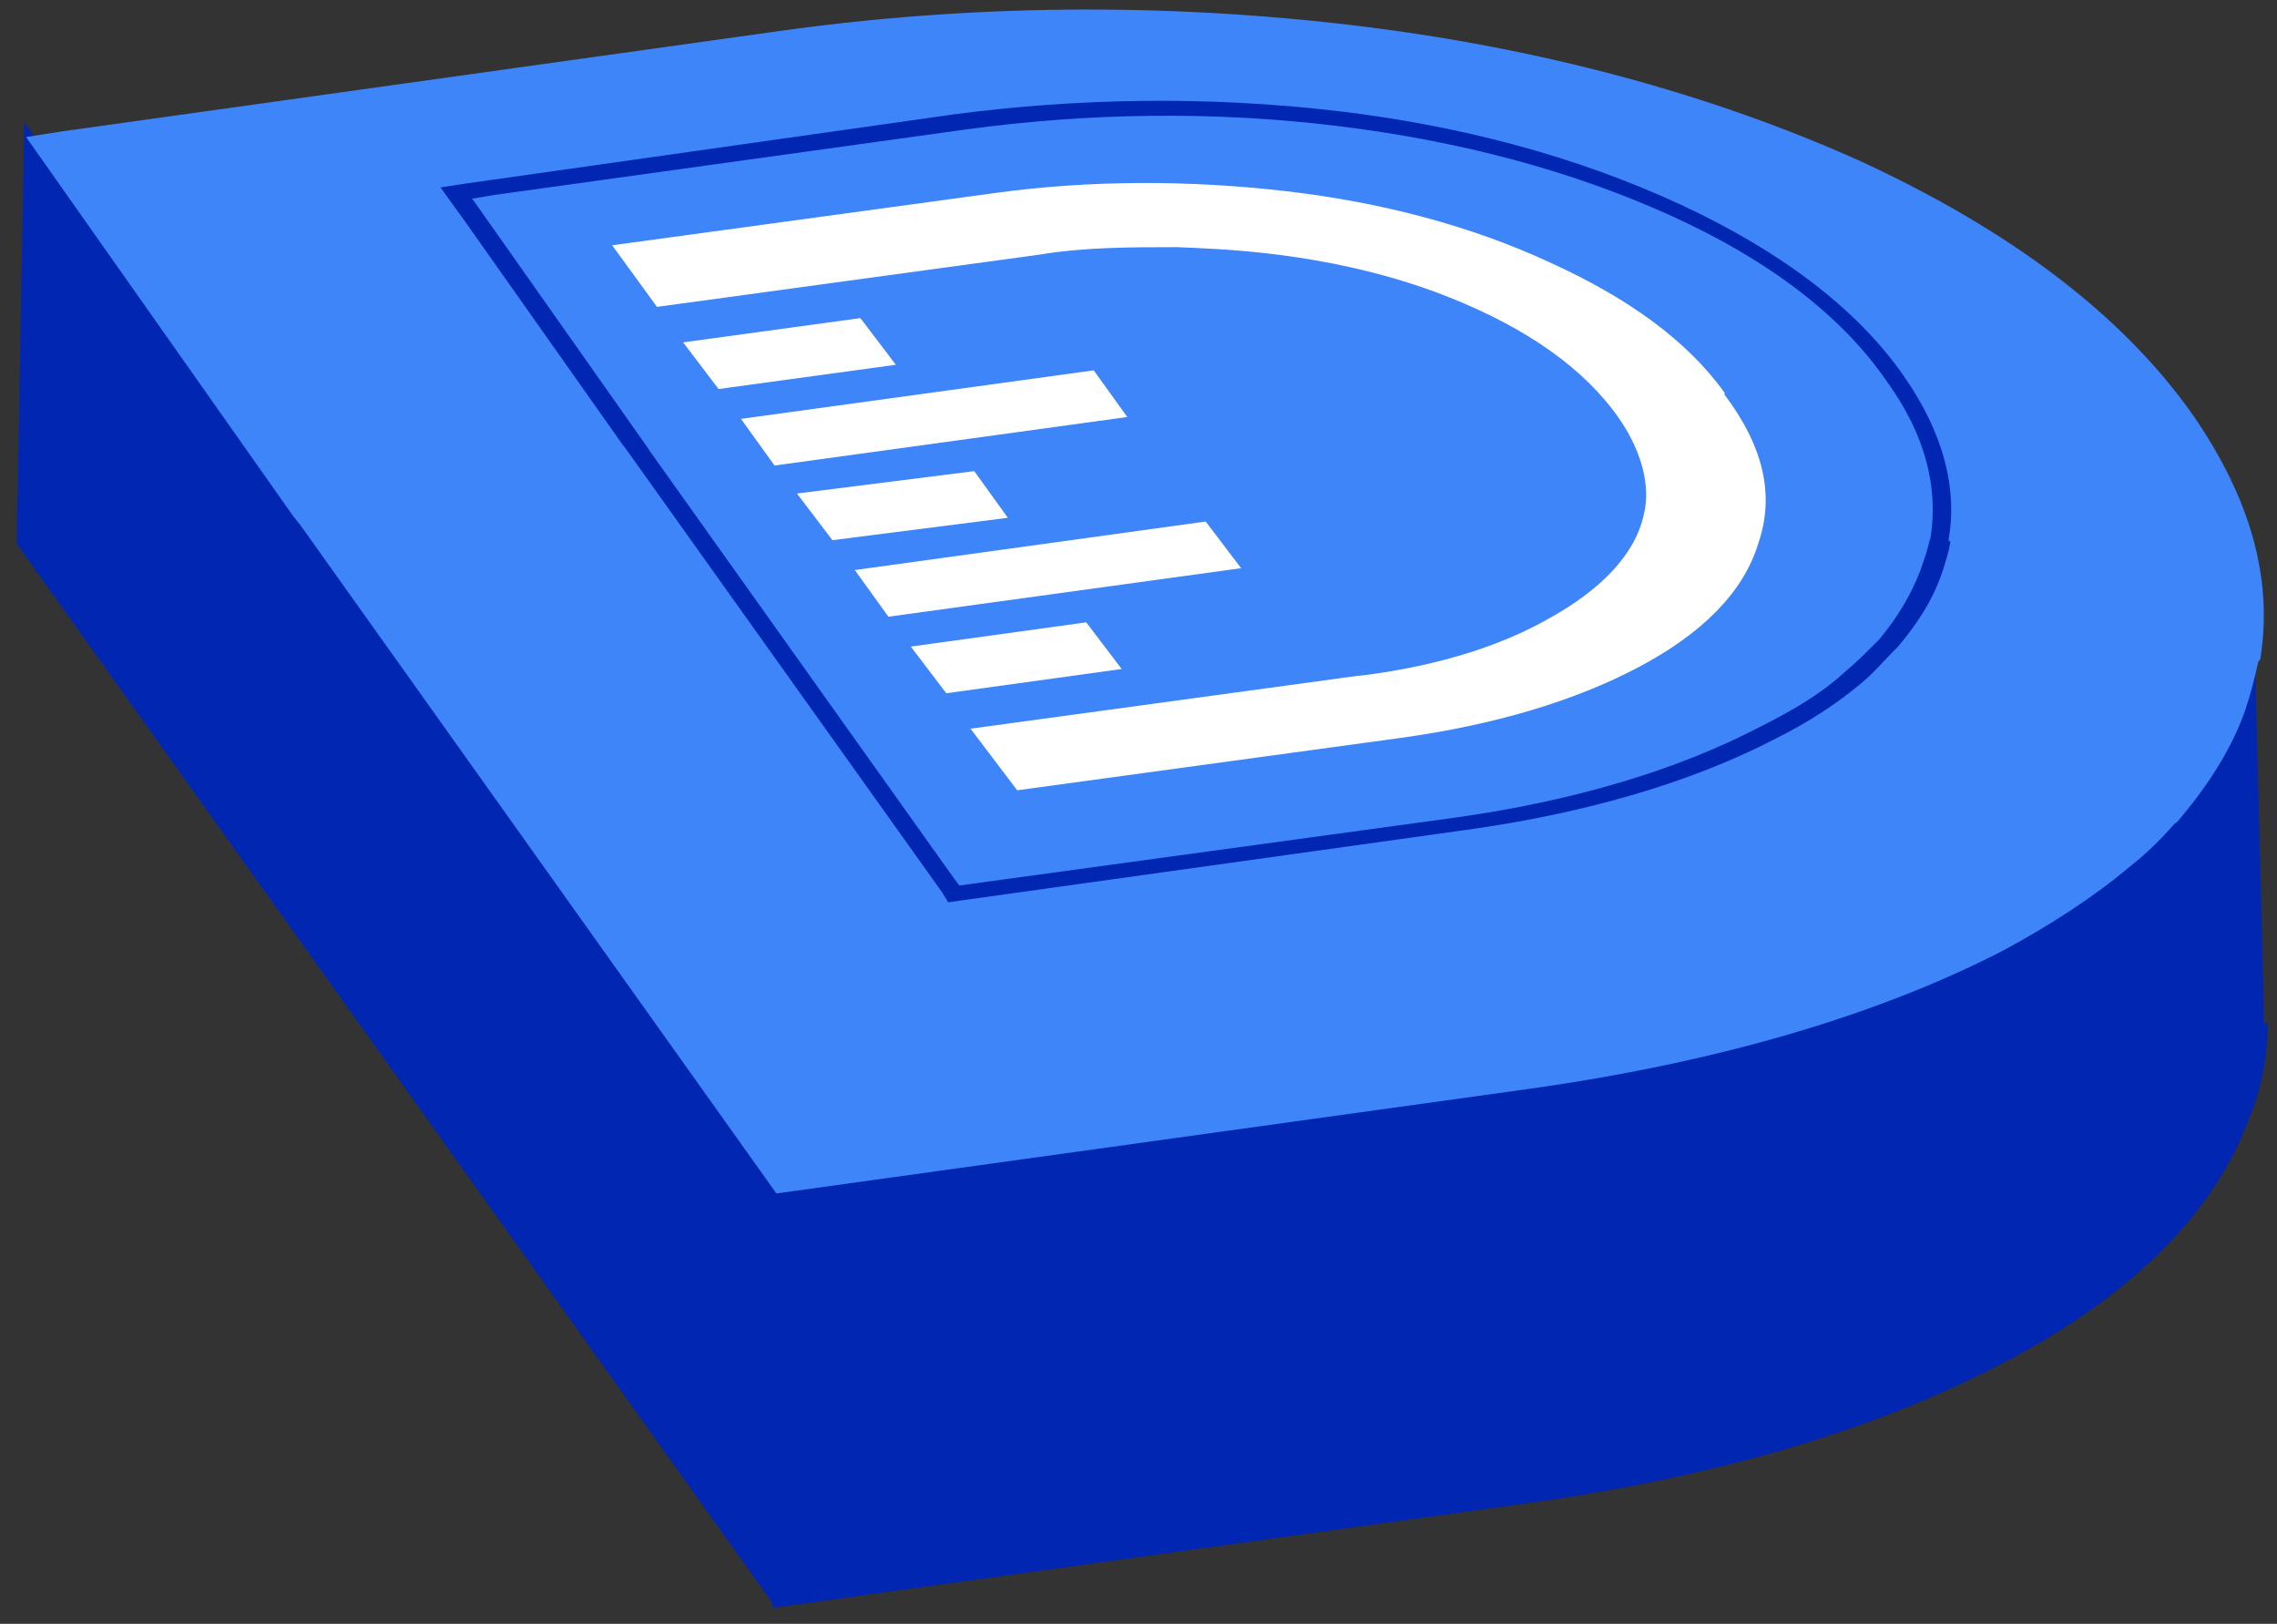 <svg width="122" height="87" viewBox="0 0 122 87" fill="none" xmlns="http://www.w3.org/2000/svg">
<rect x="0" y="0" width="122" height="87" fill="#333333" stroke="none"/>
<path d="M121.5 54.743C121.5 56.543 121.2 58.243 120.5 59.943C118.6 65.043 114.2 69.443 107.3 73.043C100.4 76.643 91.9 79.143 81.8 80.543L41.4 86.143V63.243L81.7 57.743C91.8 56.343 100.3 53.843 107.1 50.343C109.7 48.943 112 47.443 113.9 45.843C114.8 45.143 115.6 44.343 116.3 43.543C116.4 43.443 116.6 43.243 116.7 43.143C118.2 41.343 119.4 39.443 120.1 37.443C120.4 36.543 120.7 35.743 120.8 34.843C120.8 34.843 121.3 53.643 121.3 54.943L121.5 54.743Z" fill="#0026B2"/>
<path d="M41.5 63.142V86.043L0.9 29.142V29.043V28.942L1.3 6.542L3.2 9.242L15.6 26.843L16 27.343L41 62.542L41.5 63.142Z" fill="#0026B2"/>
<path d="M121 35.443C120.8 36.343 120.6 37.142 120.3 38.042C119.6 40.042 118.4 41.943 116.9 43.742C116.8 43.843 116.7 44.042 116.5 44.142C115.8 44.943 115 45.742 114.1 46.443C112.2 48.042 109.9 49.542 107.3 50.943C100.5 54.443 91.9 56.943 81.9 58.343L41.6 63.943L41.1 63.242L16.1 28.142L15.7 27.642L3.3 10.043L1.4 7.343L3.3 7.042L41.9 1.643C52 0.242 62.2 0.142 72.4 1.342C82.5 2.542 91.7 5.043 99.7 8.643C107.7 12.342 113.7 16.843 117.5 22.242C120.6 26.742 121.8 31.043 121.1 35.343L121 35.443Z" fill="#3D85F9"/>
<path d="M104.5 29.042C104.4 29.642 104.2 30.242 104 30.842C103.5 32.242 102.7 33.442 101.7 34.642C101.7 34.642 101.5 34.842 101.4 34.942C100.9 35.442 100.4 36.042 99.8 36.542C98.5 37.642 97 38.642 95.2 39.542C90.6 41.942 84.8 43.642 78 44.542L50.8 48.342L50.5 47.842L33.6 24.142L33.3 23.742L24.9 11.842L23.6 10.042L24.9 9.842L51 6.142C57.8 5.242 64.7 5.142 71.6 5.942C78.4 6.742 84.6 8.442 90 10.942C95.4 13.442 99.5 16.542 102 20.142C104.1 23.142 104.9 26.142 104.4 28.942L104.5 29.042Z" fill="#0026B2"/>
<path d="M103.4 28.843C103.3 29.443 103.1 29.943 102.9 30.543C102.4 31.843 101.7 33.043 100.7 34.243C100.7 34.243 100.5 34.443 100.4 34.543C99.9 35.043 99.4 35.543 98.8 36.043C97.6 37.143 96.1 38.043 94.3 38.943C89.9 41.243 84.3 42.943 77.7 43.843L51.4 47.443L51.1 47.043L34.8 24.143L34.6 23.843L26.5 12.343L25.3 10.643L26.5 10.443L51.7 6.943C58.3 6.043 65 5.943 71.6 6.743C78.2 7.543 84.2 9.143 89.5 11.543C94.8 13.943 98.7 16.943 101.1 20.443C103.2 23.343 103.9 26.243 103.4 29.043V28.843Z" fill="#3D85F9"/>
<path d="M92.4 21.142C94.5 23.942 95.1 26.542 94.2 29.142C93.4 31.742 91.2 33.942 87.8 35.742C84.4 37.542 80.1 38.842 75 39.542L54.5 42.342L52 39.042L72.5 36.242C75.3 35.942 79.4 35.142 82.8 33.242C83.9 32.642 87.5 30.642 88.1 27.442C88.3 26.642 88.4 24.542 86.4 21.942C84.4 19.342 81.2 17.242 76.9 15.642C70.9 13.442 65.2 13.342 63.1 13.242C60.6 13.242 58.1 13.242 55.7 13.642L35.2 16.442L32.8 13.142L53.3 10.342C58.4 9.642 63.7 9.642 68.9 10.242C74.1 10.842 78.9 12.142 83 14.042C87.2 15.942 90.4 18.242 92.4 21.042V21.142Z" fill="white"/>
<path d="M60.1 35.843L50.7 37.143L48.8 34.643L58.2 33.343L60.1 35.843Z" fill="white"/>
<path d="M54 27.742L44.6 28.942L42.7 26.442L52.2 25.242L54 27.742Z" fill="white"/>
<path d="M48 19.543L38.5 20.843L36.6 18.343L46.1 17.043L48 19.543Z" fill="white"/>
<path d="M66.5 30.442L47.6 33.042L45.8 30.542L64.6 27.942L66.5 30.442Z" fill="white"/>
<path d="M60.4 22.342L41.5 24.942L39.7 22.442L58.6 19.842L60.4 22.342Z" fill="white"/>
</svg>
